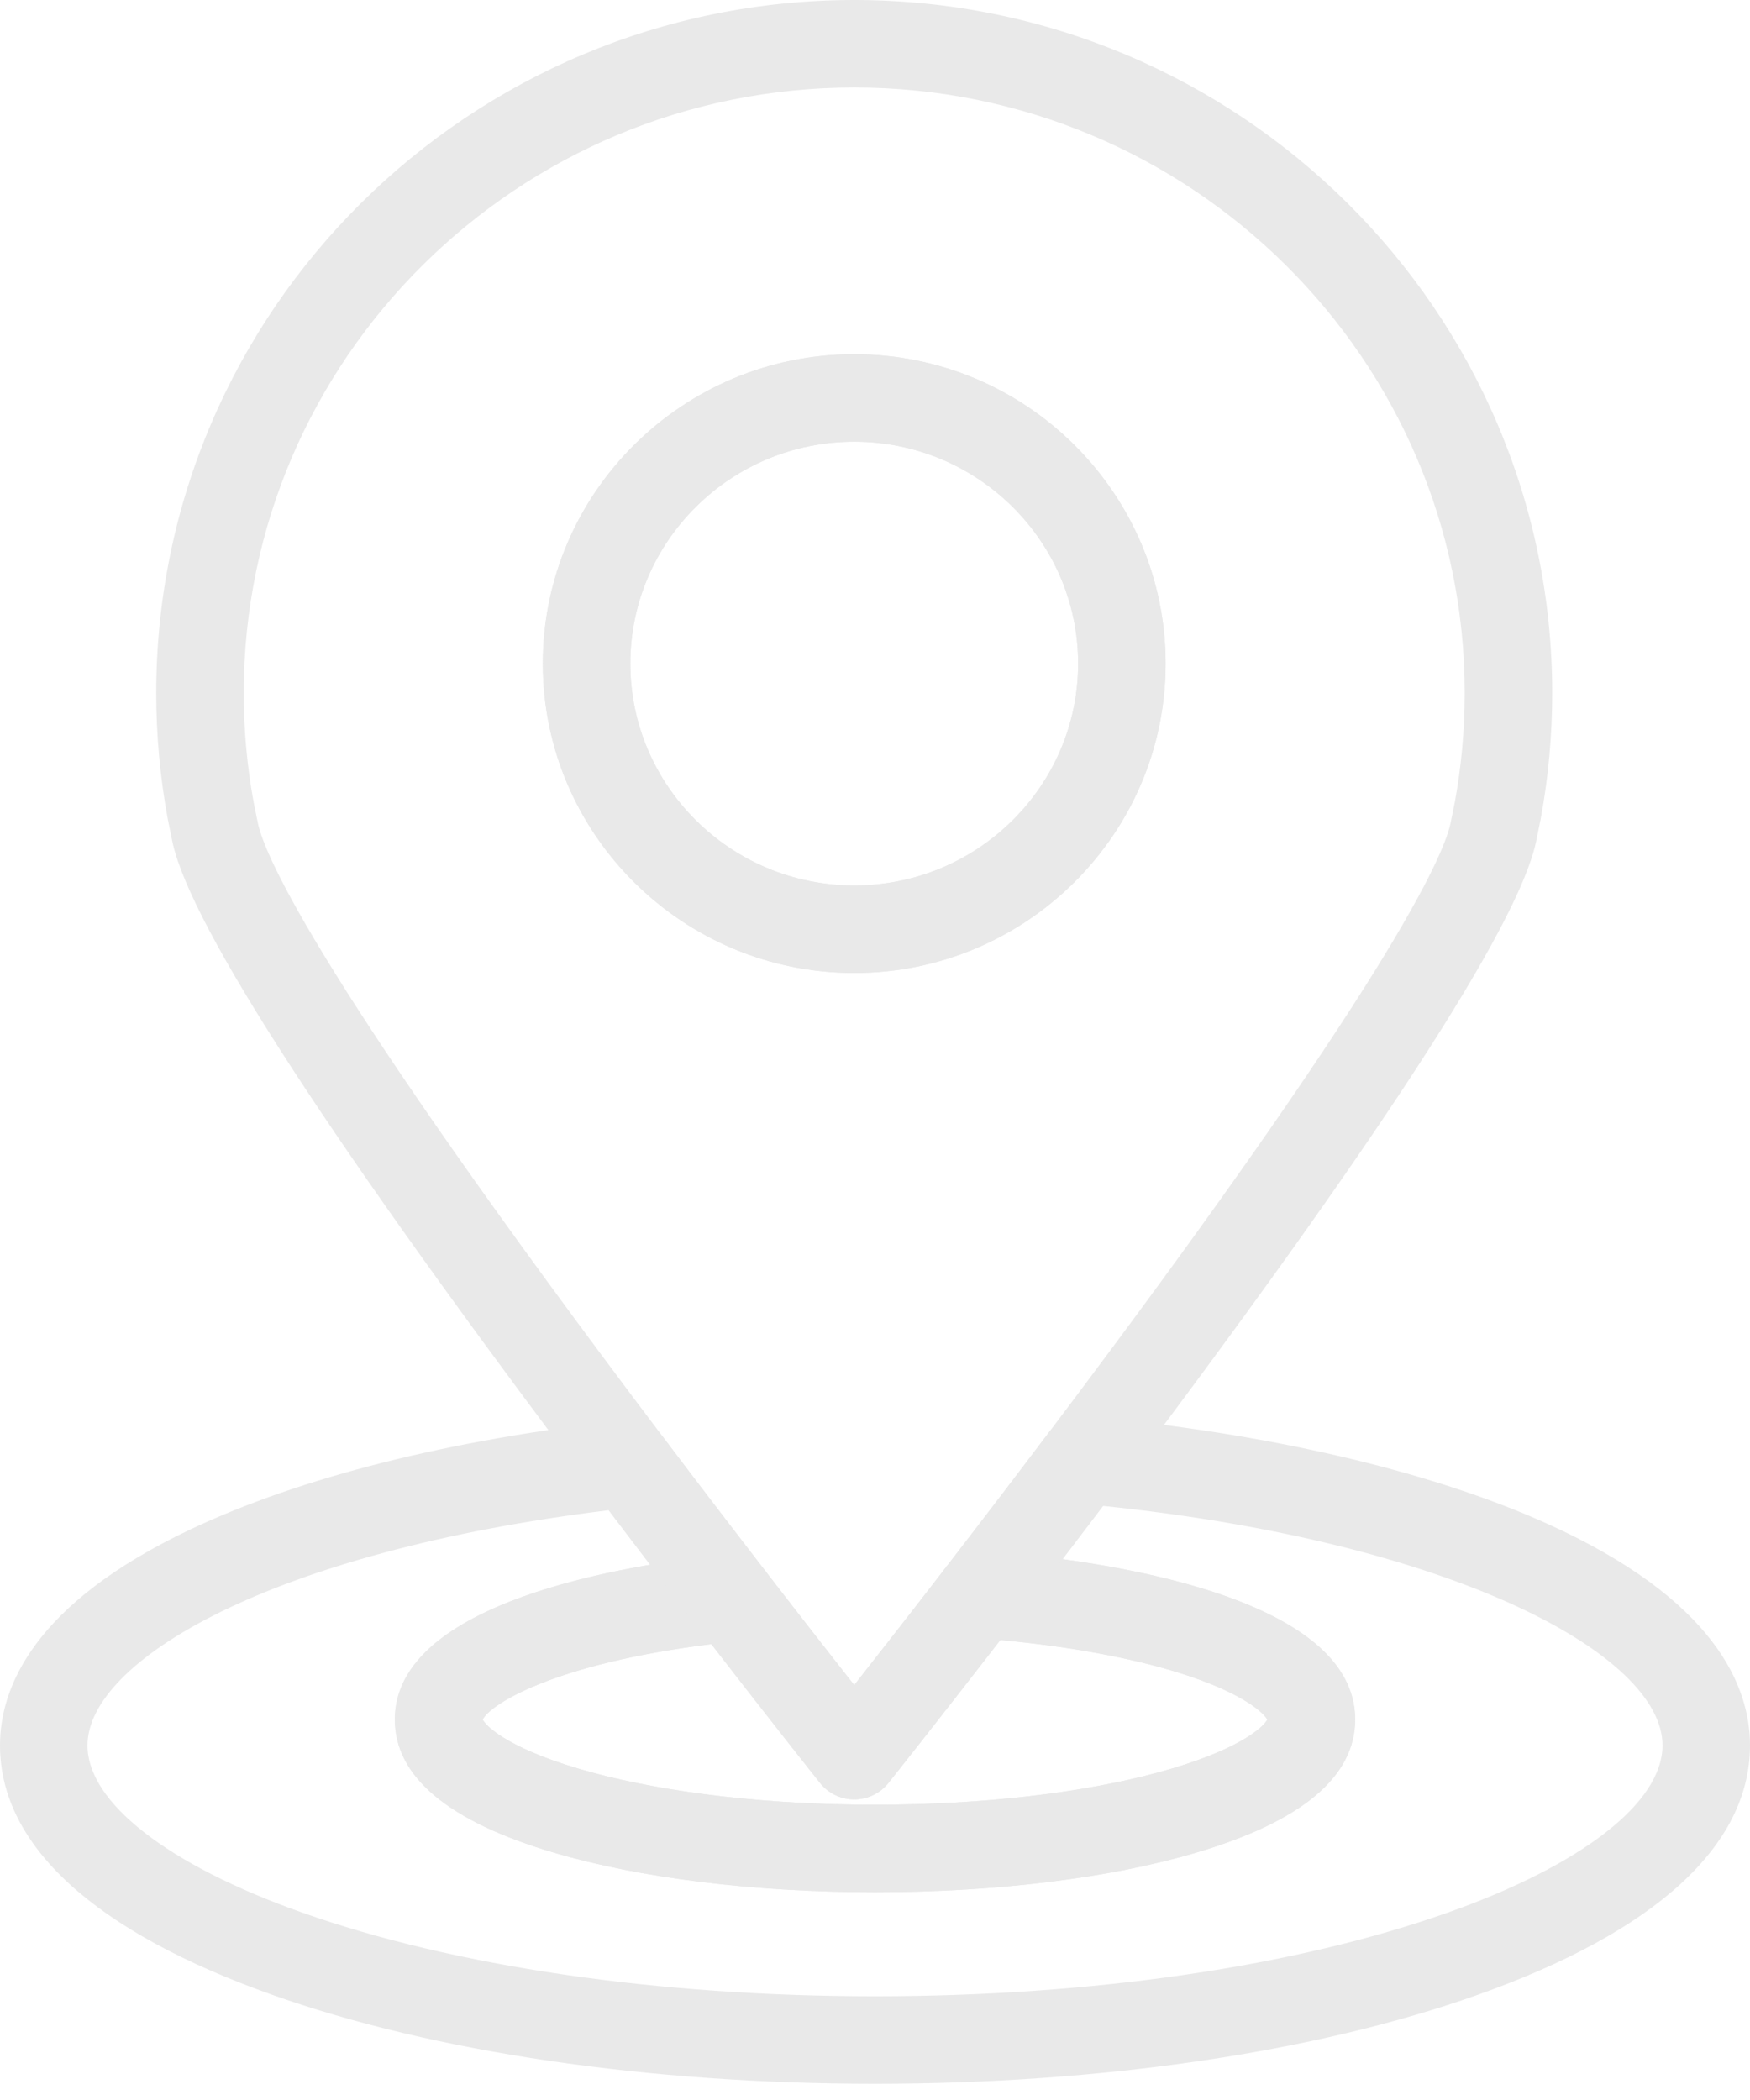 <svg fill="none" height="96" viewBox="0 0 80 96" width="80" xmlns="http://www.w3.org/2000/svg">
    <path clip-rule="evenodd"
        d="M27.825 69.039C12.341 70.93 4 75.936 4 79.788C4 82.397 7.663 85.253 13.798 87.427C20.766 89.897 30.072 91.258 40 91.258C49.928 91.258 59.233 89.897 66.201 87.427C72.337 85.253 76 82.397 76 79.788C76 75.646 66.459 70.494 50.424 68.842C49.816 69.645 49.197 70.458 48.572 71.276C53.947 72.012 61.949 73.9 61.949 78.609C61.949 81.221 59.502 83.268 54.673 84.694C50.727 85.861 45.515 86.502 40 86.502C34.485 86.502 29.273 85.861 25.327 84.694C20.498 83.268 18.05 81.221 18.05 78.609C18.05 74.332 24.695 72.389 29.723 71.531C29.082 70.693 28.448 69.86 27.825 69.039ZM40 95.258C29.628 95.258 19.848 93.816 12.462 91.197C4.31 88.308 0 84.362 0 79.788C0 77.165 1.51 73.323 8.703 69.917C13.752 67.526 20.603 65.802 28.512 64.933C29.211 64.856 29.902 65.153 30.326 65.715C31.826 67.7 33.396 69.755 34.993 71.825C35.437 72.399 35.534 73.169 35.248 73.836C34.962 74.502 34.337 74.962 33.616 75.037C25.596 75.866 22.41 77.89 22.065 78.609C22.253 78.978 23.454 80.054 27.062 81.028C30.581 81.979 35.176 82.503 40 82.503C44.824 82.503 49.419 81.979 52.938 81.028C56.54 80.055 57.743 78.981 57.935 78.61C57.779 78.318 56.913 77.487 54.424 76.641C51.904 75.784 48.438 75.161 44.665 74.885C43.931 74.831 43.286 74.378 42.985 73.706C42.685 73.034 42.778 72.251 43.228 71.668C44.825 69.599 46.399 67.535 47.907 65.538C48.324 64.985 48.997 64.689 49.685 64.751C57.912 65.502 65.382 67.242 70.72 69.65C78.389 73.11 80 77.073 80 79.788C80 84.362 75.691 88.308 67.538 91.197C60.152 93.816 50.372 95.258 40 95.258Z"
        fill="#E9E9E9" fill-rule="evenodd" />
    <path clip-rule="evenodd"
        d="M22.065 78.609C22.253 78.978 23.455 80.054 27.063 81.028C30.581 81.979 35.176 82.503 40 82.503C44.825 82.503 49.42 81.979 52.938 81.028C56.54 80.055 57.744 78.981 57.935 78.61C57.779 78.318 56.913 77.487 54.424 76.641C52.143 75.866 49.087 75.281 45.73 74.972C42.722 78.859 40.637 81.478 40.614 81.506C40.235 81.982 39.659 82.259 39.05 82.259C38.441 82.259 37.865 81.982 37.486 81.506C37.465 81.478 35.446 78.943 32.517 75.161C25.303 76.053 22.395 77.924 22.065 78.609ZM40 86.502C34.485 86.502 29.273 85.861 25.327 84.694C20.499 83.268 18.051 81.221 18.051 78.609C18.051 73.208 28.648 71.529 33.204 71.058C33.895 70.987 34.57 71.277 34.993 71.825C36.646 73.966 38.056 75.768 39.05 77.033C40.068 75.738 41.523 73.878 43.228 71.668C43.638 71.137 44.287 70.847 44.958 70.896C48.944 71.187 61.95 72.605 61.95 78.609C61.95 81.221 59.502 83.268 54.673 84.694C50.727 85.861 45.515 86.502 40 86.502Z"
        fill="#E9E9E9" fill-rule="evenodd" />
    <path clip-rule="evenodd"
        d="M11.799 37.676C12.144 39.197 14.649 44.96 30.326 65.715C31.826 67.7 33.396 69.756 34.993 71.825C36.646 73.966 38.056 75.768 39.05 77.033C40.068 75.738 41.523 73.878 43.228 71.668C44.825 69.599 46.4 67.535 47.907 65.538C63.468 44.924 65.958 39.191 66.301 37.676L66.5 36.7C66.804 35.052 66.958 33.365 66.958 31.684C66.958 16.419 54.439 4 39.05 4C23.662 4 11.142 16.419 11.142 31.684C11.142 33.366 11.296 35.053 11.6 36.701L11.799 37.676ZM39.05 82.259C38.441 82.259 37.865 81.982 37.486 81.506C37.463 81.477 35.124 78.539 31.827 74.269C30.221 72.189 28.643 70.122 27.135 68.126C15.224 52.357 8.749 42.399 7.891 38.528C7.888 38.517 7.886 38.505 7.884 38.495L7.677 37.481C7.675 37.47 7.672 37.458 7.67 37.446C7.32 35.553 7.142 33.615 7.142 31.684C7.142 14.213 21.456 0 39.05 0C56.645 0 70.958 14.213 70.958 31.684C70.958 33.614 70.781 35.553 70.43 37.446C70.428 37.458 70.426 37.47 70.423 37.481L70.217 38.495C70.214 38.505 70.212 38.517 70.209 38.528C69.355 42.384 62.925 52.282 51.1 67.948C49.584 69.957 48.001 72.031 46.395 74.112C43.033 78.469 40.638 81.476 40.614 81.506C40.234 81.982 39.658 82.259 39.05 82.259Z"
        fill="#E9E9E9" fill-rule="evenodd" />
    <path clip-rule="evenodd"
        d="M39.05 20.192C33.407 20.192 28.815 24.742 28.815 30.335C28.815 35.929 33.407 40.479 39.05 40.479C44.694 40.479 49.286 35.929 49.286 30.335C49.286 24.742 44.694 20.192 39.05 20.192ZM39.05 44.479C31.201 44.479 24.815 38.134 24.815 30.335C24.815 22.537 31.201 16.192 39.05 16.192C46.9 16.192 53.285 22.537 53.285 30.335C53.285 38.134 46.9 44.479 39.05 44.479Z"
        fill="#E9E9E9" fill-rule="evenodd" />
    <path clip-rule="evenodd"
        d="M39.05 20.192C33.407 20.192 28.815 24.742 28.815 30.335C28.815 35.929 33.407 40.479 39.05 40.479C44.694 40.479 49.286 35.929 49.286 30.335C49.286 24.742 44.694 20.192 39.05 20.192ZM39.05 44.479C31.201 44.479 24.815 38.134 24.815 30.335C24.815 22.537 31.201 16.192 39.05 16.192C46.9 16.192 53.285 22.537 53.285 30.335C53.285 38.134 46.9 44.479 39.05 44.479Z"
        fill="#E9E9E9" fill-rule="evenodd" />
</svg>
